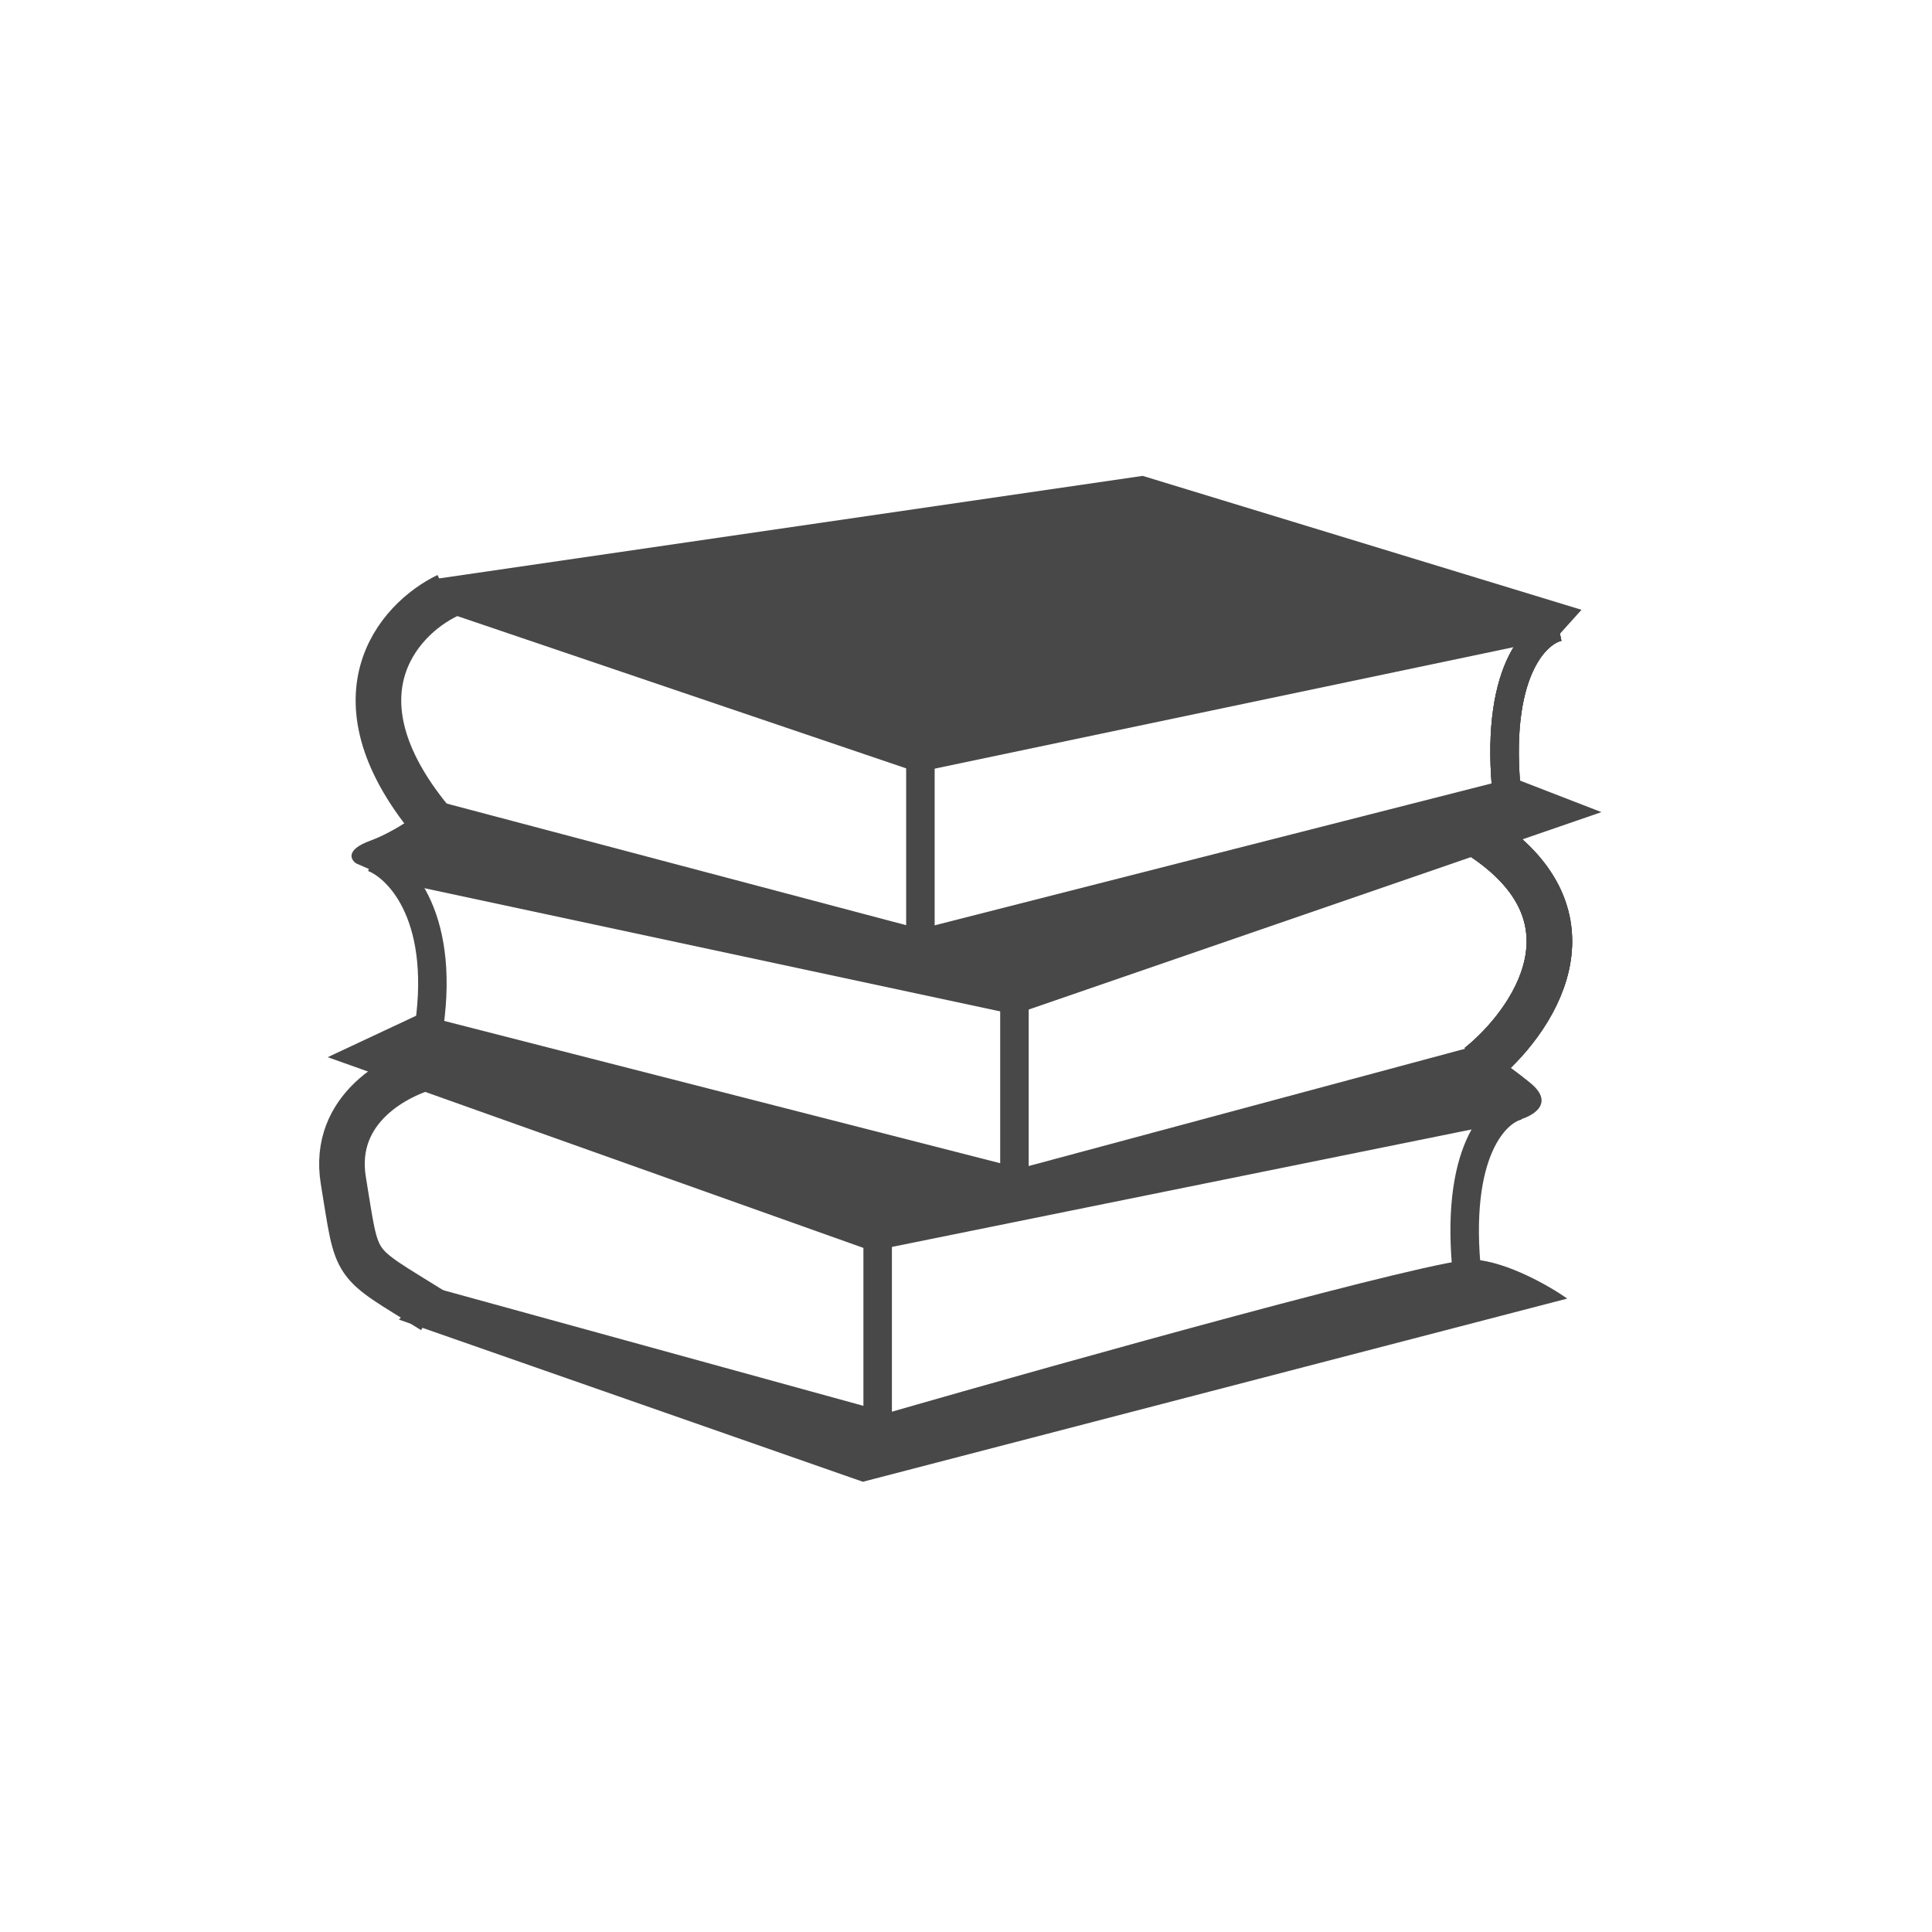 <svg width="339" height="339" viewBox="0 0 339 339" fill="none" xmlns="http://www.w3.org/2000/svg">
<path d="M65.5 150.5C70.167 152.333 78.6 161.2 75 182" stroke="#484848" stroke-width="5"/>
<path d="M76 187C69.874 188.416 58.148 194.432 60.248 207.173C62.874 223.099 61.561 220.975 76 230" stroke="#484848" stroke-width="8"/>
<path d="M78.5 104.5C69.833 108.667 57.3 122.6 76.5 145" stroke="#484848" stroke-width="8"/>
<path d="M161.5 131V168.5" stroke="#484848" stroke-width="5"/>
<path d="M178 173V210.5" stroke="#484848" stroke-width="5"/>
<path d="M273.469 110C269.469 110.833 262.069 118 264.469 140" stroke="#484848" stroke-width="5"/>
<path d="M273.469 110C269.469 110.833 262.069 118 264.469 140" stroke="#484848" stroke-width="5"/>
<path d="M273.469 110C269.469 110.833 262.069 118 264.469 140" stroke="#484848" stroke-width="5"/>
<path d="M266.469 194C262.469 194.833 255.069 202 257.469 224" stroke="#484848" stroke-width="5"/>
<path d="M154 214V251.5" stroke="#484848" stroke-width="5"/>
<path d="M259.5 187C268.833 179.5 281.9 160.9 259.5 146.5" stroke="#484848" stroke-width="8"/>
<path d="M259.5 187C268.833 179.5 281.9 160.9 259.5 146.5" stroke="#484848" stroke-width="8"/>
<path d="M259.5 187C268.833 179.5 281.9 160.9 259.5 146.5" stroke="#484848" stroke-width="8"/>
<path d="M200.5 83.5L77 101.5V107L161 135.5L273 112L277.5 107L200.5 83.5Z" fill="#484848"/>
<path d="M62.5 151.5L70.5 155L178 178L281 142.5L265.5 136.5L161.5 163L76.5 140.5C74.5 142.167 69.4 145.9 65 147.5C60.6 149.1 61.5 150.833 62.5 151.5Z" fill="#484848"/>
<path d="M57.5 185.5L73.5 178L179 205L259 183.5C260.333 184.167 264.1 186.4 268.5 190C272.9 193.6 269 195.833 266.5 196.5L153 219.5L57.5 185.5Z" fill="#484848"/>
<path d="M151.404 260L70 231.546L75.46 225.75L155.872 247.881C187.639 238.747 252.663 220.586 258.62 221.007C264.576 221.429 272.022 225.75 275 227.857L151.404 260Z" fill="#484848"/>
</svg>

